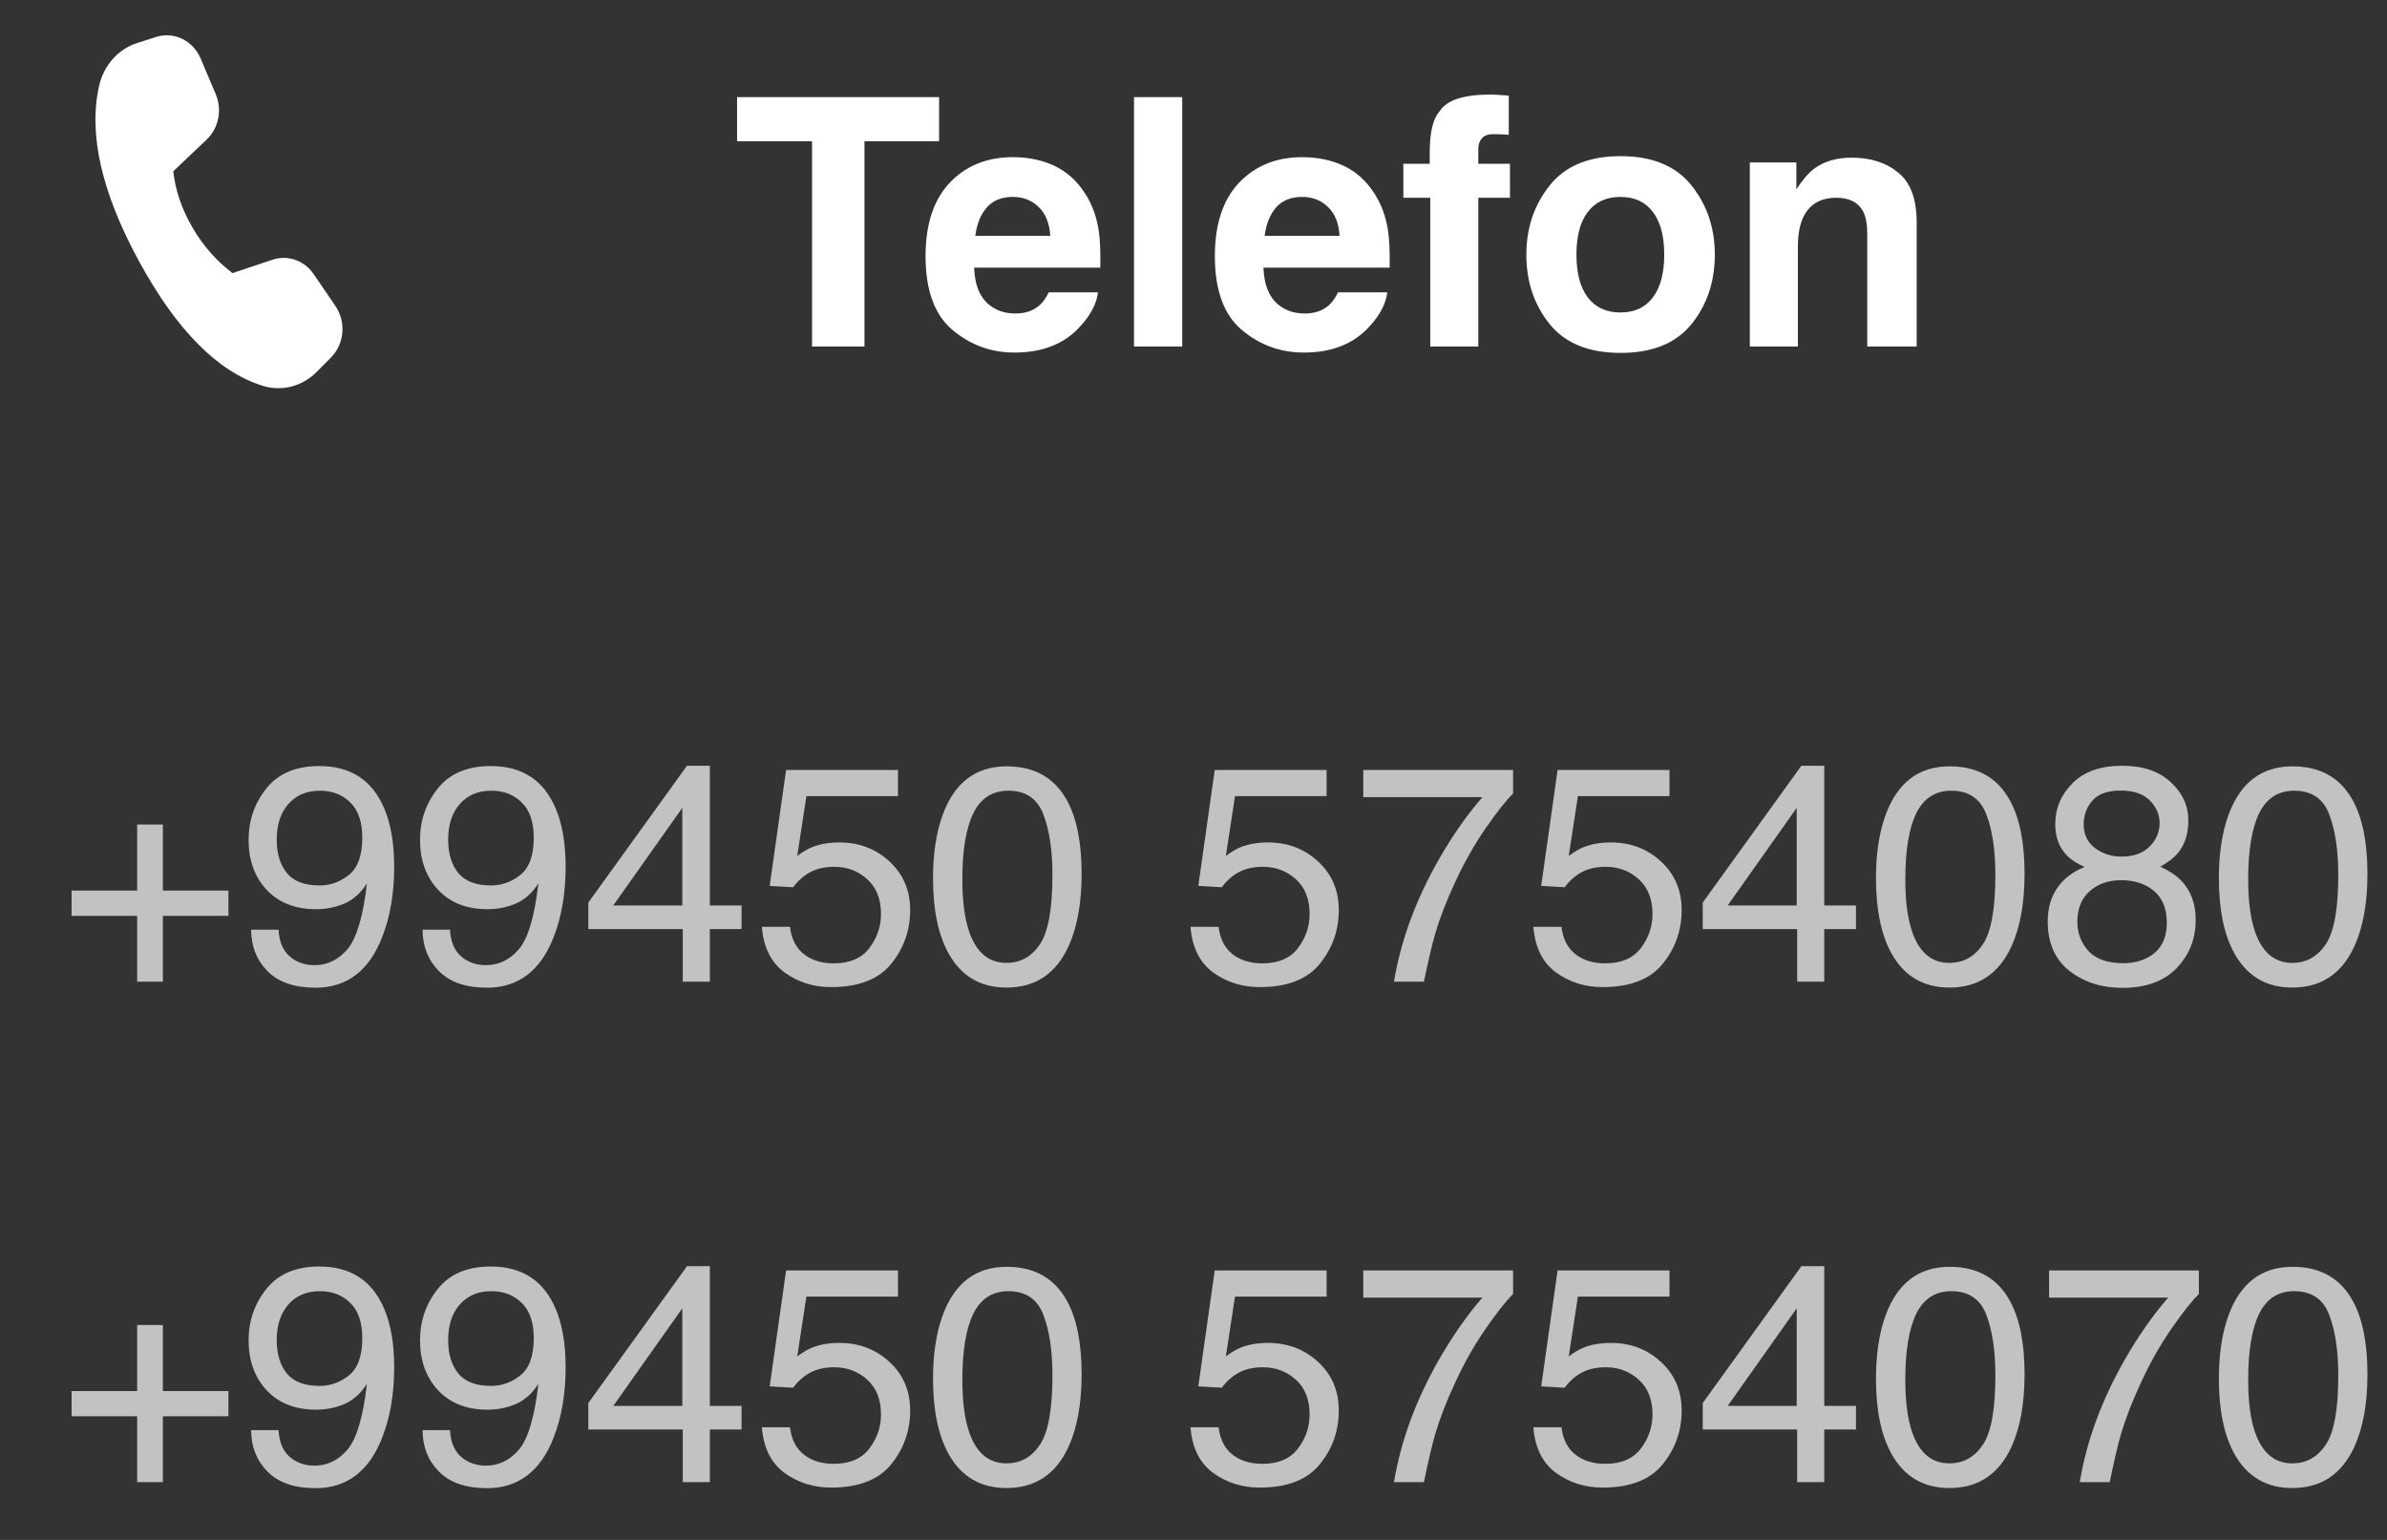 <svg width="124" height="80" viewBox="0 0 124 80" fill="none" xmlns="http://www.w3.org/2000/svg">
<rect x="0" y="0" width="124" height="80" fill="#333333" stroke="none"/>
<path d="M48.784 5.045V7.339H44.908V18H42.184V7.339H38.29V5.045H48.784ZM52.616 10.23C52.036 10.23 51.585 10.412 51.263 10.775C50.946 11.139 50.747 11.631 50.665 12.252H54.559C54.518 11.59 54.315 11.089 53.952 10.749C53.595 10.403 53.149 10.23 52.616 10.23ZM52.616 8.165C53.413 8.165 54.131 8.314 54.77 8.613C55.408 8.912 55.935 9.384 56.352 10.028C56.727 10.597 56.97 11.256 57.081 12.006C57.145 12.445 57.172 13.078 57.16 13.904H50.603C50.639 14.865 50.94 15.539 51.509 15.926C51.855 16.166 52.27 16.286 52.757 16.286C53.273 16.286 53.691 16.14 54.014 15.847C54.19 15.688 54.345 15.469 54.48 15.188H57.037C56.973 15.756 56.677 16.333 56.149 16.919C55.329 17.851 54.181 18.316 52.704 18.316C51.485 18.316 50.41 17.924 49.478 17.139C48.547 16.354 48.081 15.076 48.081 13.307C48.081 11.648 48.5 10.377 49.338 9.492C50.182 8.607 51.274 8.165 52.616 8.165ZM61.414 18H58.909V5.045H61.414V18ZM67.645 10.23C67.065 10.23 66.614 10.412 66.292 10.775C65.976 11.139 65.776 11.631 65.694 12.252H69.588C69.547 11.59 69.345 11.089 68.981 10.749C68.624 10.403 68.179 10.23 67.645 10.23ZM67.645 8.165C68.442 8.165 69.16 8.314 69.799 8.613C70.438 8.912 70.965 9.384 71.381 10.028C71.756 10.597 71.999 11.256 72.11 12.006C72.175 12.445 72.201 13.078 72.189 13.904H65.633C65.668 14.865 65.97 15.539 66.538 15.926C66.884 16.166 67.3 16.286 67.786 16.286C68.302 16.286 68.721 16.14 69.043 15.847C69.219 15.688 69.374 15.469 69.509 15.188H72.066C72.002 15.756 71.706 16.333 71.179 16.919C70.358 17.851 69.21 18.316 67.733 18.316C66.515 18.316 65.439 17.924 64.508 17.139C63.576 16.354 63.11 15.076 63.11 13.307C63.11 11.648 63.529 10.377 64.367 9.492C65.211 8.607 66.304 8.165 67.645 8.165ZM77.419 4.913C77.577 4.913 77.721 4.919 77.85 4.931C77.978 4.937 78.154 4.948 78.377 4.966V7.005C78.236 6.987 77.999 6.976 77.665 6.97C77.337 6.958 77.108 7.031 76.98 7.189C76.856 7.342 76.795 7.512 76.795 7.699C76.795 7.887 76.795 8.156 76.795 8.508H78.439V10.274H76.795V18H74.299V10.274H72.901V8.508H74.272V7.893C74.272 6.867 74.445 6.161 74.791 5.774C75.154 5.2 76.03 4.913 77.419 4.913ZM84.178 16.233C84.91 16.233 85.473 15.973 85.865 15.451C86.258 14.93 86.454 14.188 86.454 13.227C86.454 12.267 86.258 11.528 85.865 11.013C85.473 10.491 84.91 10.23 84.178 10.23C83.445 10.23 82.88 10.491 82.481 11.013C82.089 11.528 81.893 12.267 81.893 13.227C81.893 14.188 82.089 14.93 82.481 15.451C82.88 15.973 83.445 16.233 84.178 16.233ZM89.082 13.227C89.082 14.634 88.678 15.838 87.869 16.84C87.061 17.836 85.833 18.334 84.186 18.334C82.54 18.334 81.312 17.836 80.504 16.84C79.695 15.838 79.291 14.634 79.291 13.227C79.291 11.845 79.695 10.646 80.504 9.633C81.312 8.619 82.54 8.112 84.186 8.112C85.833 8.112 87.061 8.619 87.869 9.633C88.678 10.646 89.082 11.845 89.082 13.227ZM96.192 8.191C97.183 8.191 97.991 8.452 98.618 8.974C99.251 9.489 99.567 10.348 99.567 11.549V18H97.001V12.173C97.001 11.669 96.934 11.282 96.799 11.013C96.553 10.521 96.084 10.274 95.393 10.274C94.543 10.274 93.96 10.635 93.644 11.355C93.48 11.736 93.397 12.223 93.397 12.815V18H90.901V8.438H93.318V9.835C93.641 9.343 93.945 8.988 94.232 8.771C94.748 8.385 95.401 8.191 96.192 8.191Z" fill="white"/>
<path opacity="0.7" d="M3.719 47.578V46.266H7.125V42.836H8.461V46.266H11.867V47.578H8.461V51H7.125V47.578H3.719ZM14.469 48.297C14.51 49.073 14.81 49.609 15.367 49.906C15.654 50.062 15.977 50.141 16.336 50.141C17.008 50.141 17.581 49.862 18.055 49.305C18.529 48.742 18.865 47.604 19.062 45.891C18.75 46.385 18.362 46.734 17.898 46.938C17.44 47.135 16.945 47.234 16.414 47.234C15.336 47.234 14.482 46.898 13.852 46.227C13.227 45.555 12.914 44.69 12.914 43.633C12.914 42.617 13.224 41.724 13.844 40.953C14.463 40.182 15.378 39.797 16.586 39.797C18.216 39.797 19.341 40.531 19.961 42C20.305 42.807 20.477 43.818 20.477 45.031C20.477 46.401 20.271 47.615 19.859 48.672C19.177 50.432 18.021 51.312 16.391 51.312C15.297 51.312 14.466 51.026 13.898 50.453C13.331 49.88 13.047 49.161 13.047 48.297H14.469ZM16.602 46C17.159 46 17.667 45.818 18.125 45.453C18.588 45.083 18.82 44.44 18.82 43.523C18.82 42.7 18.612 42.089 18.195 41.688C17.784 41.281 17.258 41.078 16.617 41.078C15.93 41.078 15.383 41.31 14.977 41.773C14.575 42.232 14.375 42.846 14.375 43.617C14.375 44.346 14.552 44.927 14.906 45.359C15.26 45.786 15.825 46 16.602 46ZM23.375 48.297C23.417 49.073 23.716 49.609 24.273 49.906C24.56 50.062 24.883 50.141 25.242 50.141C25.914 50.141 26.487 49.862 26.961 49.305C27.435 48.742 27.771 47.604 27.969 45.891C27.656 46.385 27.268 46.734 26.805 46.938C26.346 47.135 25.852 47.234 25.32 47.234C24.242 47.234 23.388 46.898 22.758 46.227C22.133 45.555 21.82 44.69 21.82 43.633C21.82 42.617 22.13 41.724 22.75 40.953C23.37 40.182 24.284 39.797 25.492 39.797C27.122 39.797 28.247 40.531 28.867 42C29.211 42.807 29.383 43.818 29.383 45.031C29.383 46.401 29.177 47.615 28.766 48.672C28.083 50.432 26.927 51.312 25.297 51.312C24.203 51.312 23.372 51.026 22.805 50.453C22.237 49.88 21.953 49.161 21.953 48.297H23.375ZM25.508 46C26.065 46 26.573 45.818 27.031 45.453C27.495 45.083 27.727 44.44 27.727 43.523C27.727 42.7 27.518 42.089 27.102 41.688C26.69 41.281 26.164 41.078 25.523 41.078C24.836 41.078 24.289 41.31 23.883 41.773C23.482 42.232 23.281 42.846 23.281 43.617C23.281 44.346 23.458 44.927 23.812 45.359C24.167 45.786 24.732 46 25.508 46ZM35.445 47.039V41.969L31.859 47.039H35.445ZM35.469 51V48.266H30.562V46.891L35.688 39.781H36.875V47.039H38.523V48.266H36.875V51H35.469ZM41.039 48.148C41.133 48.95 41.505 49.505 42.156 49.812C42.49 49.969 42.875 50.047 43.312 50.047C44.146 50.047 44.763 49.781 45.164 49.25C45.565 48.719 45.766 48.13 45.766 47.484C45.766 46.703 45.526 46.099 45.047 45.672C44.573 45.245 44.003 45.031 43.336 45.031C42.852 45.031 42.435 45.125 42.086 45.312C41.742 45.5 41.448 45.76 41.203 46.094L39.984 46.023L40.836 40H46.648V41.359H41.891L41.414 44.469C41.675 44.271 41.922 44.122 42.156 44.023C42.573 43.852 43.055 43.766 43.602 43.766C44.628 43.766 45.497 44.096 46.211 44.758C46.925 45.419 47.281 46.258 47.281 47.273C47.281 48.331 46.953 49.263 46.297 50.07C45.646 50.878 44.604 51.281 43.172 51.281C42.26 51.281 41.453 51.026 40.75 50.516C40.052 50 39.661 49.211 39.578 48.148H41.039ZM52.297 39.812C53.745 39.812 54.792 40.409 55.438 41.602C55.938 42.523 56.188 43.786 56.188 45.391C56.188 46.911 55.961 48.169 55.508 49.164C54.852 50.591 53.779 51.305 52.289 51.305C50.945 51.305 49.945 50.721 49.289 49.555C48.742 48.581 48.469 47.273 48.469 45.633C48.469 44.362 48.633 43.271 48.961 42.359C49.575 40.661 50.688 39.812 52.297 39.812ZM52.281 50.023C53.01 50.023 53.591 49.7 54.023 49.055C54.456 48.409 54.672 47.206 54.672 45.445C54.672 44.175 54.516 43.13 54.203 42.312C53.891 41.49 53.284 41.078 52.383 41.078C51.555 41.078 50.948 41.469 50.562 42.25C50.182 43.026 49.992 44.172 49.992 45.688C49.992 46.828 50.115 47.745 50.359 48.438C50.734 49.495 51.375 50.023 52.281 50.023ZM63.305 48.148C63.398 48.95 63.771 49.505 64.422 49.812C64.755 49.969 65.141 50.047 65.578 50.047C66.412 50.047 67.029 49.781 67.43 49.25C67.831 48.719 68.031 48.13 68.031 47.484C68.031 46.703 67.792 46.099 67.312 45.672C66.838 45.245 66.268 45.031 65.602 45.031C65.117 45.031 64.701 45.125 64.352 45.312C64.008 45.5 63.714 45.76 63.469 46.094L62.25 46.023L63.102 40H68.914V41.359H64.156L63.68 44.469C63.94 44.271 64.188 44.122 64.422 44.023C64.838 43.852 65.32 43.766 65.867 43.766C66.893 43.766 67.763 44.096 68.477 44.758C69.19 45.419 69.547 46.258 69.547 47.273C69.547 48.331 69.219 49.263 68.562 50.07C67.912 50.878 66.87 51.281 65.438 51.281C64.526 51.281 63.719 51.026 63.016 50.516C62.318 50 61.927 49.211 61.844 48.148H63.305ZM78.602 40V41.227C78.242 41.575 77.763 42.182 77.164 43.047C76.57 43.911 76.044 44.844 75.586 45.844C75.133 46.818 74.789 47.706 74.555 48.508C74.404 49.023 74.208 49.854 73.969 51H72.414C72.768 48.865 73.549 46.74 74.758 44.625C75.471 43.385 76.221 42.315 77.008 41.414H70.82V40H78.602ZM81.117 48.148C81.211 48.95 81.583 49.505 82.234 49.812C82.568 49.969 82.953 50.047 83.391 50.047C84.224 50.047 84.841 49.781 85.242 49.25C85.643 48.719 85.844 48.13 85.844 47.484C85.844 46.703 85.604 46.099 85.125 45.672C84.651 45.245 84.081 45.031 83.414 45.031C82.93 45.031 82.513 45.125 82.164 45.312C81.82 45.5 81.526 45.76 81.281 46.094L80.062 46.023L80.914 40H86.727V41.359H81.969L81.492 44.469C81.753 44.271 82 44.122 82.234 44.023C82.651 43.852 83.133 43.766 83.68 43.766C84.706 43.766 85.576 44.096 86.289 44.758C87.003 45.419 87.359 46.258 87.359 47.273C87.359 48.331 87.031 49.263 86.375 50.07C85.724 50.878 84.682 51.281 83.25 51.281C82.338 51.281 81.531 51.026 80.828 50.516C80.13 50 79.74 49.211 79.656 48.148H81.117ZM93.336 47.039V41.969L89.75 47.039H93.336ZM93.359 51V48.266H88.453V46.891L93.578 39.781H94.766V47.039H96.414V48.266H94.766V51H93.359ZM101.281 39.812C102.729 39.812 103.776 40.409 104.422 41.602C104.922 42.523 105.172 43.786 105.172 45.391C105.172 46.911 104.945 48.169 104.492 49.164C103.836 50.591 102.763 51.305 101.273 51.305C99.93 51.305 98.93 50.721 98.273 49.555C97.727 48.581 97.453 47.273 97.453 45.633C97.453 44.362 97.617 43.271 97.945 42.359C98.56 40.661 99.672 39.812 101.281 39.812ZM101.266 50.023C101.995 50.023 102.576 49.7 103.008 49.055C103.44 48.409 103.656 47.206 103.656 45.445C103.656 44.175 103.5 43.13 103.188 42.312C102.875 41.49 102.268 41.078 101.367 41.078C100.539 41.078 99.932 41.469 99.547 42.25C99.167 43.026 98.977 44.172 98.977 45.688C98.977 46.828 99.099 47.745 99.344 48.438C99.719 49.495 100.359 50.023 101.266 50.023ZM110.211 44.5C110.831 44.5 111.315 44.328 111.664 43.984C112.013 43.635 112.188 43.221 112.188 42.742C112.188 42.325 112.021 41.943 111.688 41.594C111.354 41.245 110.846 41.07 110.164 41.07C109.487 41.07 108.997 41.245 108.695 41.594C108.393 41.943 108.242 42.352 108.242 42.82C108.242 43.346 108.438 43.758 108.828 44.055C109.219 44.352 109.68 44.5 110.211 44.5ZM110.297 50.039C110.948 50.039 111.487 49.865 111.914 49.516C112.346 49.161 112.562 48.635 112.562 47.938C112.562 47.214 112.341 46.664 111.898 46.289C111.456 45.914 110.888 45.727 110.195 45.727C109.523 45.727 108.974 45.919 108.547 46.305C108.125 46.685 107.914 47.214 107.914 47.891C107.914 48.474 108.107 48.979 108.492 49.406C108.883 49.828 109.484 50.039 110.297 50.039ZM108.297 45.039C107.906 44.872 107.602 44.677 107.383 44.453C106.971 44.036 106.766 43.495 106.766 42.828C106.766 41.995 107.068 41.279 107.672 40.68C108.276 40.081 109.133 39.781 110.242 39.781C111.315 39.781 112.156 40.065 112.766 40.633C113.375 41.195 113.68 41.854 113.68 42.609C113.68 43.307 113.503 43.872 113.148 44.305C112.951 44.55 112.643 44.789 112.227 45.023C112.69 45.237 113.055 45.482 113.32 45.758C113.815 46.279 114.062 46.956 114.062 47.789C114.062 48.773 113.732 49.609 113.07 50.297C112.409 50.979 111.474 51.32 110.266 51.32C109.177 51.32 108.255 51.026 107.5 50.438C106.75 49.844 106.375 48.984 106.375 47.859C106.375 47.198 106.536 46.628 106.859 46.148C107.182 45.664 107.661 45.294 108.297 45.039ZM119.094 39.812C120.542 39.812 121.589 40.409 122.234 41.602C122.734 42.523 122.984 43.786 122.984 45.391C122.984 46.911 122.758 48.169 122.305 49.164C121.648 50.591 120.576 51.305 119.086 51.305C117.742 51.305 116.742 50.721 116.086 49.555C115.539 48.581 115.266 47.273 115.266 45.633C115.266 44.362 115.43 43.271 115.758 42.359C116.372 40.661 117.484 39.812 119.094 39.812ZM119.078 50.023C119.807 50.023 120.388 49.7 120.82 49.055C121.253 48.409 121.469 47.206 121.469 45.445C121.469 44.175 121.312 43.13 121 42.312C120.688 41.49 120.081 41.078 119.18 41.078C118.352 41.078 117.745 41.469 117.359 42.25C116.979 43.026 116.789 44.172 116.789 45.688C116.789 46.828 116.911 47.745 117.156 48.438C117.531 49.495 118.172 50.023 119.078 50.023Z" fill="white"/>
<path opacity="0.7" d="M3.719 73.578V72.266H7.125V68.836H8.461V72.266H11.867V73.578H8.461V77H7.125V73.578H3.719ZM14.469 74.297C14.51 75.073 14.81 75.609 15.367 75.906C15.654 76.062 15.977 76.141 16.336 76.141C17.008 76.141 17.581 75.862 18.055 75.305C18.529 74.742 18.865 73.604 19.062 71.891C18.75 72.385 18.362 72.734 17.898 72.938C17.44 73.135 16.945 73.234 16.414 73.234C15.336 73.234 14.482 72.898 13.852 72.227C13.227 71.555 12.914 70.69 12.914 69.633C12.914 68.617 13.224 67.724 13.844 66.953C14.463 66.182 15.378 65.797 16.586 65.797C18.216 65.797 19.341 66.531 19.961 68C20.305 68.807 20.477 69.818 20.477 71.031C20.477 72.401 20.271 73.615 19.859 74.672C19.177 76.432 18.021 77.312 16.391 77.312C15.297 77.312 14.466 77.026 13.898 76.453C13.331 75.88 13.047 75.162 13.047 74.297H14.469ZM16.602 72C17.159 72 17.667 71.818 18.125 71.453C18.588 71.083 18.82 70.44 18.82 69.523C18.82 68.701 18.612 68.088 18.195 67.688C17.784 67.281 17.258 67.078 16.617 67.078C15.93 67.078 15.383 67.31 14.977 67.773C14.575 68.232 14.375 68.846 14.375 69.617C14.375 70.346 14.552 70.927 14.906 71.359C15.26 71.787 15.825 72 16.602 72ZM23.375 74.297C23.417 75.073 23.716 75.609 24.273 75.906C24.56 76.062 24.883 76.141 25.242 76.141C25.914 76.141 26.487 75.862 26.961 75.305C27.435 74.742 27.771 73.604 27.969 71.891C27.656 72.385 27.268 72.734 26.805 72.938C26.346 73.135 25.852 73.234 25.32 73.234C24.242 73.234 23.388 72.898 22.758 72.227C22.133 71.555 21.82 70.69 21.82 69.633C21.82 68.617 22.13 67.724 22.75 66.953C23.37 66.182 24.284 65.797 25.492 65.797C27.122 65.797 28.247 66.531 28.867 68C29.211 68.807 29.383 69.818 29.383 71.031C29.383 72.401 29.177 73.615 28.766 74.672C28.083 76.432 26.927 77.312 25.297 77.312C24.203 77.312 23.372 77.026 22.805 76.453C22.237 75.88 21.953 75.162 21.953 74.297H23.375ZM25.508 72C26.065 72 26.573 71.818 27.031 71.453C27.495 71.083 27.727 70.44 27.727 69.523C27.727 68.701 27.518 68.088 27.102 67.688C26.69 67.281 26.164 67.078 25.523 67.078C24.836 67.078 24.289 67.31 23.883 67.773C23.482 68.232 23.281 68.846 23.281 69.617C23.281 70.346 23.458 70.927 23.812 71.359C24.167 71.787 24.732 72 25.508 72ZM35.445 73.039V67.969L31.859 73.039H35.445ZM35.469 77V74.266H30.562V72.891L35.688 65.781H36.875V73.039H38.523V74.266H36.875V77H35.469ZM41.039 74.148C41.133 74.951 41.505 75.505 42.156 75.812C42.49 75.969 42.875 76.047 43.312 76.047C44.146 76.047 44.763 75.781 45.164 75.25C45.565 74.719 45.766 74.13 45.766 73.484C45.766 72.703 45.526 72.099 45.047 71.672C44.573 71.245 44.003 71.031 43.336 71.031C42.852 71.031 42.435 71.125 42.086 71.312C41.742 71.5 41.448 71.76 41.203 72.094L39.984 72.023L40.836 66H46.648V67.359H41.891L41.414 70.469C41.675 70.271 41.922 70.122 42.156 70.023C42.573 69.852 43.055 69.766 43.602 69.766C44.628 69.766 45.497 70.096 46.211 70.758C46.925 71.419 47.281 72.258 47.281 73.273C47.281 74.331 46.953 75.263 46.297 76.07C45.646 76.878 44.604 77.281 43.172 77.281C42.26 77.281 41.453 77.026 40.75 76.516C40.052 76 39.661 75.211 39.578 74.148H41.039ZM52.297 65.812C53.745 65.812 54.792 66.409 55.438 67.602C55.938 68.523 56.188 69.787 56.188 71.391C56.188 72.912 55.961 74.169 55.508 75.164C54.852 76.591 53.779 77.305 52.289 77.305C50.945 77.305 49.945 76.721 49.289 75.555C48.742 74.581 48.469 73.273 48.469 71.633C48.469 70.362 48.633 69.271 48.961 68.359C49.575 66.662 50.688 65.812 52.297 65.812ZM52.281 76.023C53.01 76.023 53.591 75.701 54.023 75.055C54.456 74.409 54.672 73.206 54.672 71.445C54.672 70.174 54.516 69.13 54.203 68.312C53.891 67.49 53.284 67.078 52.383 67.078C51.555 67.078 50.948 67.469 50.562 68.25C50.182 69.026 49.992 70.172 49.992 71.688C49.992 72.828 50.115 73.745 50.359 74.438C50.734 75.495 51.375 76.023 52.281 76.023ZM63.305 74.148C63.398 74.951 63.771 75.505 64.422 75.812C64.755 75.969 65.141 76.047 65.578 76.047C66.412 76.047 67.029 75.781 67.43 75.25C67.831 74.719 68.031 74.13 68.031 73.484C68.031 72.703 67.792 72.099 67.312 71.672C66.838 71.245 66.268 71.031 65.602 71.031C65.117 71.031 64.701 71.125 64.352 71.312C64.008 71.5 63.714 71.76 63.469 72.094L62.25 72.023L63.102 66H68.914V67.359H64.156L63.68 70.469C63.94 70.271 64.188 70.122 64.422 70.023C64.838 69.852 65.32 69.766 65.867 69.766C66.893 69.766 67.763 70.096 68.477 70.758C69.19 71.419 69.547 72.258 69.547 73.273C69.547 74.331 69.219 75.263 68.562 76.07C67.912 76.878 66.87 77.281 65.438 77.281C64.526 77.281 63.719 77.026 63.016 76.516C62.318 76 61.927 75.211 61.844 74.148H63.305ZM78.602 66V67.227C78.242 67.576 77.763 68.182 77.164 69.047C76.57 69.912 76.044 70.844 75.586 71.844C75.133 72.818 74.789 73.706 74.555 74.508C74.404 75.023 74.208 75.854 73.969 77H72.414C72.768 74.865 73.549 72.74 74.758 70.625C75.471 69.385 76.221 68.315 77.008 67.414H70.82V66H78.602ZM81.117 74.148C81.211 74.951 81.583 75.505 82.234 75.812C82.568 75.969 82.953 76.047 83.391 76.047C84.224 76.047 84.841 75.781 85.242 75.25C85.643 74.719 85.844 74.13 85.844 73.484C85.844 72.703 85.604 72.099 85.125 71.672C84.651 71.245 84.081 71.031 83.414 71.031C82.93 71.031 82.513 71.125 82.164 71.312C81.82 71.5 81.526 71.76 81.281 72.094L80.062 72.023L80.914 66H86.727V67.359H81.969L81.492 70.469C81.753 70.271 82 70.122 82.234 70.023C82.651 69.852 83.133 69.766 83.68 69.766C84.706 69.766 85.576 70.096 86.289 70.758C87.003 71.419 87.359 72.258 87.359 73.273C87.359 74.331 87.031 75.263 86.375 76.07C85.724 76.878 84.682 77.281 83.25 77.281C82.338 77.281 81.531 77.026 80.828 76.516C80.13 76 79.74 75.211 79.656 74.148H81.117ZM93.336 73.039V67.969L89.75 73.039H93.336ZM93.359 77V74.266H88.453V72.891L93.578 65.781H94.766V73.039H96.414V74.266H94.766V77H93.359ZM101.281 65.812C102.729 65.812 103.776 66.409 104.422 67.602C104.922 68.523 105.172 69.787 105.172 71.391C105.172 72.912 104.945 74.169 104.492 75.164C103.836 76.591 102.763 77.305 101.273 77.305C99.93 77.305 98.93 76.721 98.273 75.555C97.727 74.581 97.453 73.273 97.453 71.633C97.453 70.362 97.617 69.271 97.945 68.359C98.56 66.662 99.672 65.812 101.281 65.812ZM101.266 76.023C101.995 76.023 102.576 75.701 103.008 75.055C103.44 74.409 103.656 73.206 103.656 71.445C103.656 70.174 103.5 69.13 103.188 68.312C102.875 67.49 102.268 67.078 101.367 67.078C100.539 67.078 99.932 67.469 99.547 68.25C99.167 69.026 98.977 70.172 98.977 71.688C98.977 72.828 99.099 73.745 99.344 74.438C99.719 75.495 100.359 76.023 101.266 76.023ZM114.227 66V67.227C113.867 67.576 113.388 68.182 112.789 69.047C112.195 69.912 111.669 70.844 111.211 71.844C110.758 72.818 110.414 73.706 110.18 74.508C110.029 75.023 109.833 75.854 109.594 77H108.039C108.393 74.865 109.174 72.74 110.383 70.625C111.096 69.385 111.846 68.315 112.633 67.414H106.445V66H114.227ZM119.094 65.812C120.542 65.812 121.589 66.409 122.234 67.602C122.734 68.523 122.984 69.787 122.984 71.391C122.984 72.912 122.758 74.169 122.305 75.164C121.648 76.591 120.576 77.305 119.086 77.305C117.742 77.305 116.742 76.721 116.086 75.555C115.539 74.581 115.266 73.273 115.266 71.633C115.266 70.362 115.43 69.271 115.758 68.359C116.372 66.662 117.484 65.812 119.094 65.812ZM119.078 76.023C119.807 76.023 120.388 75.701 120.82 75.055C121.253 74.409 121.469 73.206 121.469 71.445C121.469 70.174 121.312 69.13 121 68.312C120.688 67.49 120.081 67.078 119.18 67.078C118.352 67.078 117.745 67.469 117.359 68.25C116.979 69.026 116.789 70.172 116.789 71.688C116.789 72.828 116.911 73.745 117.156 74.438C117.531 75.495 118.172 76.023 119.078 76.023Z" fill="white"/>
<path d="M7.124 2.236L8.111 1.92C9.036 1.625 10.024 2.103 10.421 3.036L11.208 4.895C11.551 5.704 11.361 6.657 10.737 7.249L9.001 8.897C9.107 9.883 9.439 10.854 9.994 11.809C10.522 12.734 11.23 13.543 12.076 14.188L14.162 13.492C14.953 13.228 15.813 13.532 16.297 14.244L17.428 15.903C17.991 16.732 17.89 17.874 17.191 18.576L16.441 19.329C15.695 20.078 14.629 20.35 13.644 20.042C11.316 19.316 9.177 17.161 7.224 13.577C5.269 9.987 4.579 6.94 5.154 4.439C5.396 3.387 6.145 2.548 7.124 2.236Z" fill="white"/>
</svg>
